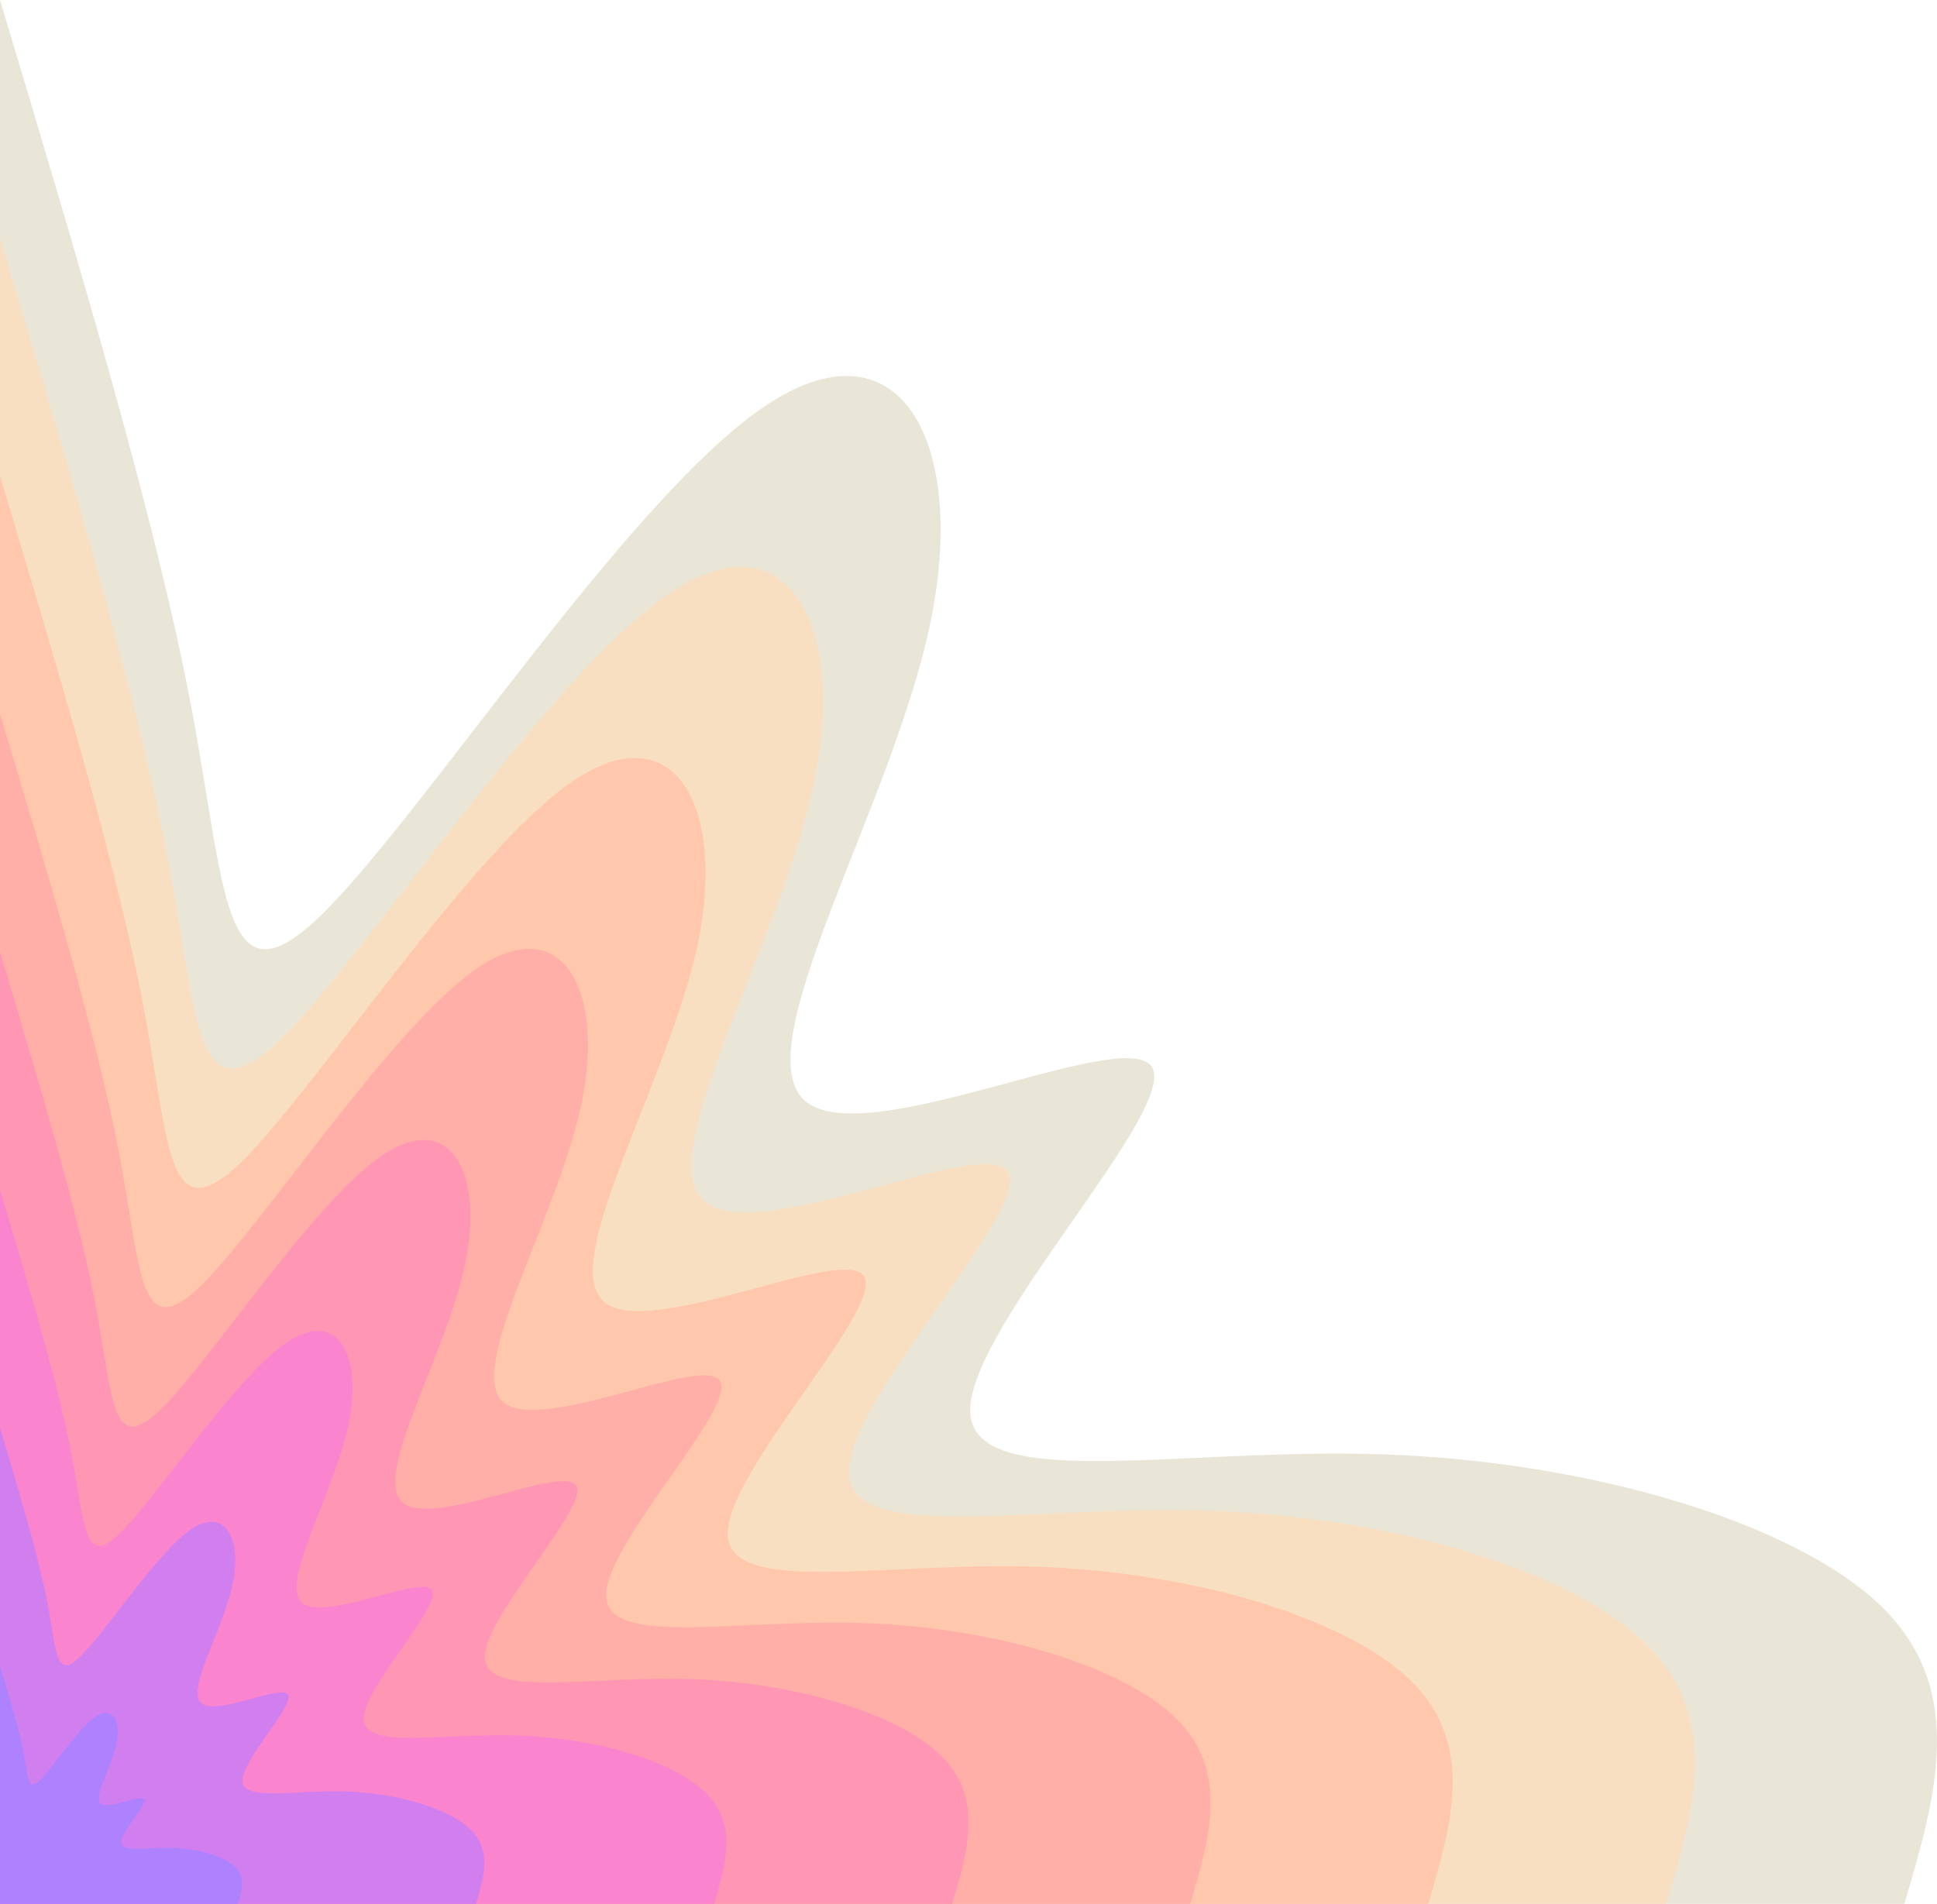 <?xml version="1.0" encoding="UTF-8" standalone="no"?>
<svg
   id="visual"
   viewBox="0 0 439.411 432"
   width="439.411"
   height="432"
   version="1.1"
   xmlns="http://www.w3.org/2000/svg"
   xmlns:svg="http://www.w3.org/2000/svg">
  <defs
     id="defs728" />
  <defs
     id="defs735" />
  <defs
     id="defs742" />
  <defs
     id="defs749" />
  <defs
     id="defs756" />
  <defs
     id="defs763" />
  <defs
     id="defs770" />
  <defs
     id="defs777" />
  <defs
     id="defs784" />
  <defs
     id="defs791" />
  <defs
     id="defs798" />
  <defs
     id="defs805" />
  <defs
     id="defs812" />
  <defs
     id="defs819" />
  <defs
     id="defs826" />
  <defs
     id="defs833" />
  <g
     transform="translate(0,432)"
     id="g869">
    <path
       d="m 0,-432 c 17.5,58.3 35,116.6 43.2,159.4 8.2,42.8 7.1,70.2 29.7,48.2 22.7,-22.1 69,-93.7 100.1,-115.1 31,-21.3 46.7,7.6 38,49.1 -8.7,41.5 -41.8,95.6 -28.6,108 13.2,12.3 72.8,-17.2 78.9,-7.5 6.1,9.7 -41.1,58.6 -41.2,77.8 -0.1,19.1 47,8.5 93.7,10.1 46.8,1.6 93.2,15.4 112.9,34.4 19.6,19 12.5,43.3 5.3,67.6 H 0 Z"
       fill="#eae6d7"
       id="path853" />
    <path
       d="m 0,-378 c 15.3,51 30.6,102 37.8,139.5 7.2,37.5 6.2,61.4 26,42.1 19.8,-19.3 60.4,-82 87.5,-100.6 27.2,-18.7 40.9,6.5 33.3,42.9 -7.6,36.3 -36.5,83.7 -25,94.5 11.6,10.8 63.7,-15 69,-6.5 5.4,8.5 -36,51.2 -36,68 -0.1,16.7 41.1,7.5 82,8.9 40.9,1.4 81.6,13.4 98.7,30.1 17.2,16.6 11,37.9 4.7,59.1 H 0 Z"
       fill="#f8dfc2"
       id="path855" />
    <path
       d="m 0,-324 c 13.1,43.7 26.2,87.4 32.4,119.5 6.1,32.2 5.3,52.7 22.3,36.2 17,-16.6 51.8,-70.3 75,-86.3 23.3,-16 35.1,5.6 28.6,36.8 -6.6,31.1 -31.4,71.7 -21.5,81 9.9,9.2 54.6,-12.9 59.2,-5.6 4.6,7.3 -30.9,43.9 -30.9,58.3 -0.1,14.4 35.2,6.4 70.3,7.6 35.1,1.2 69.9,11.5 84.6,25.8 14.7,14.3 9.4,32.5 4,50.7 H 0 Z"
       fill="#ffc8ad"
       id="path857" />
    <path
       d="m 0,-270 c 10.9,36.4 21.9,72.8 27,99.6 5.1,26.8 4.4,43.9 18.6,30.1 14.1,-13.8 43.1,-58.5 62.5,-71.9 19.4,-13.3 29.2,4.7 23.8,30.7 -5.5,25.9 -26.1,59.8 -17.9,67.5 8.3,7.7 45.5,-10.7 49.3,-4.7 3.9,6.1 -25.7,36.6 -25.8,48.6 0,12 29.4,5.4 58.7,6.4 29.2,1 58.2,9.6 70.5,21.5 12.2,11.9 7.8,27 3.3,42.2 H 0 Z"
       fill="#ffafa8"
       id="path859" />
    <path
       d="m 0,-216 c 8.7,29.1 17.5,58.3 21.6,79.7 4.1,21.4 3.5,35.1 14.9,24.1 11.3,-11.1 34.5,-46.9 50,-57.5 15.5,-10.7 23.4,3.7 19,24.5 -4.3,20.7 -20.9,47.8 -14.3,54 6.6,6.2 36.4,-8.6 39.5,-3.7 3,4.8 -20.6,29.3 -20.7,38.8 0,9.6 23.5,4.3 46.9,5.1 23.4,0.8 46.6,7.7 56.4,17.2 9.9,9.5 6.3,21.7 2.7,33.8 H 0 Z"
       fill="#ff97b4"
       id="path861" />
    <path
       d="m 0,-162 c 6.6,21.9 13.1,43.7 16.2,59.8 3.1,16 2.7,26.3 11.1,18 8.5,-8.3 25.9,-35.1 37.6,-43.1 11.6,-8 17.5,2.8 14.2,18.4 -3.2,15.6 -15.6,35.9 -10.7,40.5 5,4.6 27.3,-6.4 29.6,-2.8 2.3,3.6 -15.4,22 -15.5,29.1 0,7.2 17.7,3.3 35.2,3.9 17.5,0.6 34.9,5.7 42.3,12.9 7.4,7.1 4.7,16.2 2,25.3 H 0 Z"
       fill="#fb84ce"
       id="path863" />
    <path
       d="m 0,-108 c 4.4,14.6 8.7,29.1 10.8,39.8 2,10.8 1.8,17.6 7.4,12.1 5.7,-5.5 17.3,-23.4 25,-28.8 7.8,-5.3 11.7,1.9 9.6,12.3 -2.2,10.4 -10.5,23.9 -7.2,27 3.3,3.1 18.2,-4.3 19.7,-1.9 C 66.9,-45 55,-32.8 55,-28 c 0,4.8 11.8,2.1 23.5,2.5 11.7,0.4 23.3,3.8 28.2,8.6 4.9,4.8 3.1,10.8 1.3,16.9 H 0 Z"
       fill="#d17fef"
       id="path865" />
    <path
       d="m 0,-54 c 2.2,7.3 4.4,14.6 5.4,19.9 1,5.4 0.9,8.8 3.7,6 2.8,-2.7 8.6,-11.7 12.5,-14.3 3.9,-2.7 5.9,0.9 4.8,6.1 -1.1,5.2 -5.2,12 -3.6,13.5 1.7,1.5 9.1,-2.1 9.9,-0.9 0.7,1.2 -5.2,7.3 -5.2,9.7 0,2.4 5.9,1.1 11.7,1.3 5.9,0.2 11.7,1.9 14.1,4.3 2.5,2.3 1.6,5.4 0.7,8.4 H 0 Z"
       fill="#ae81ff"
       id="path867" />
  </g>
</svg>
